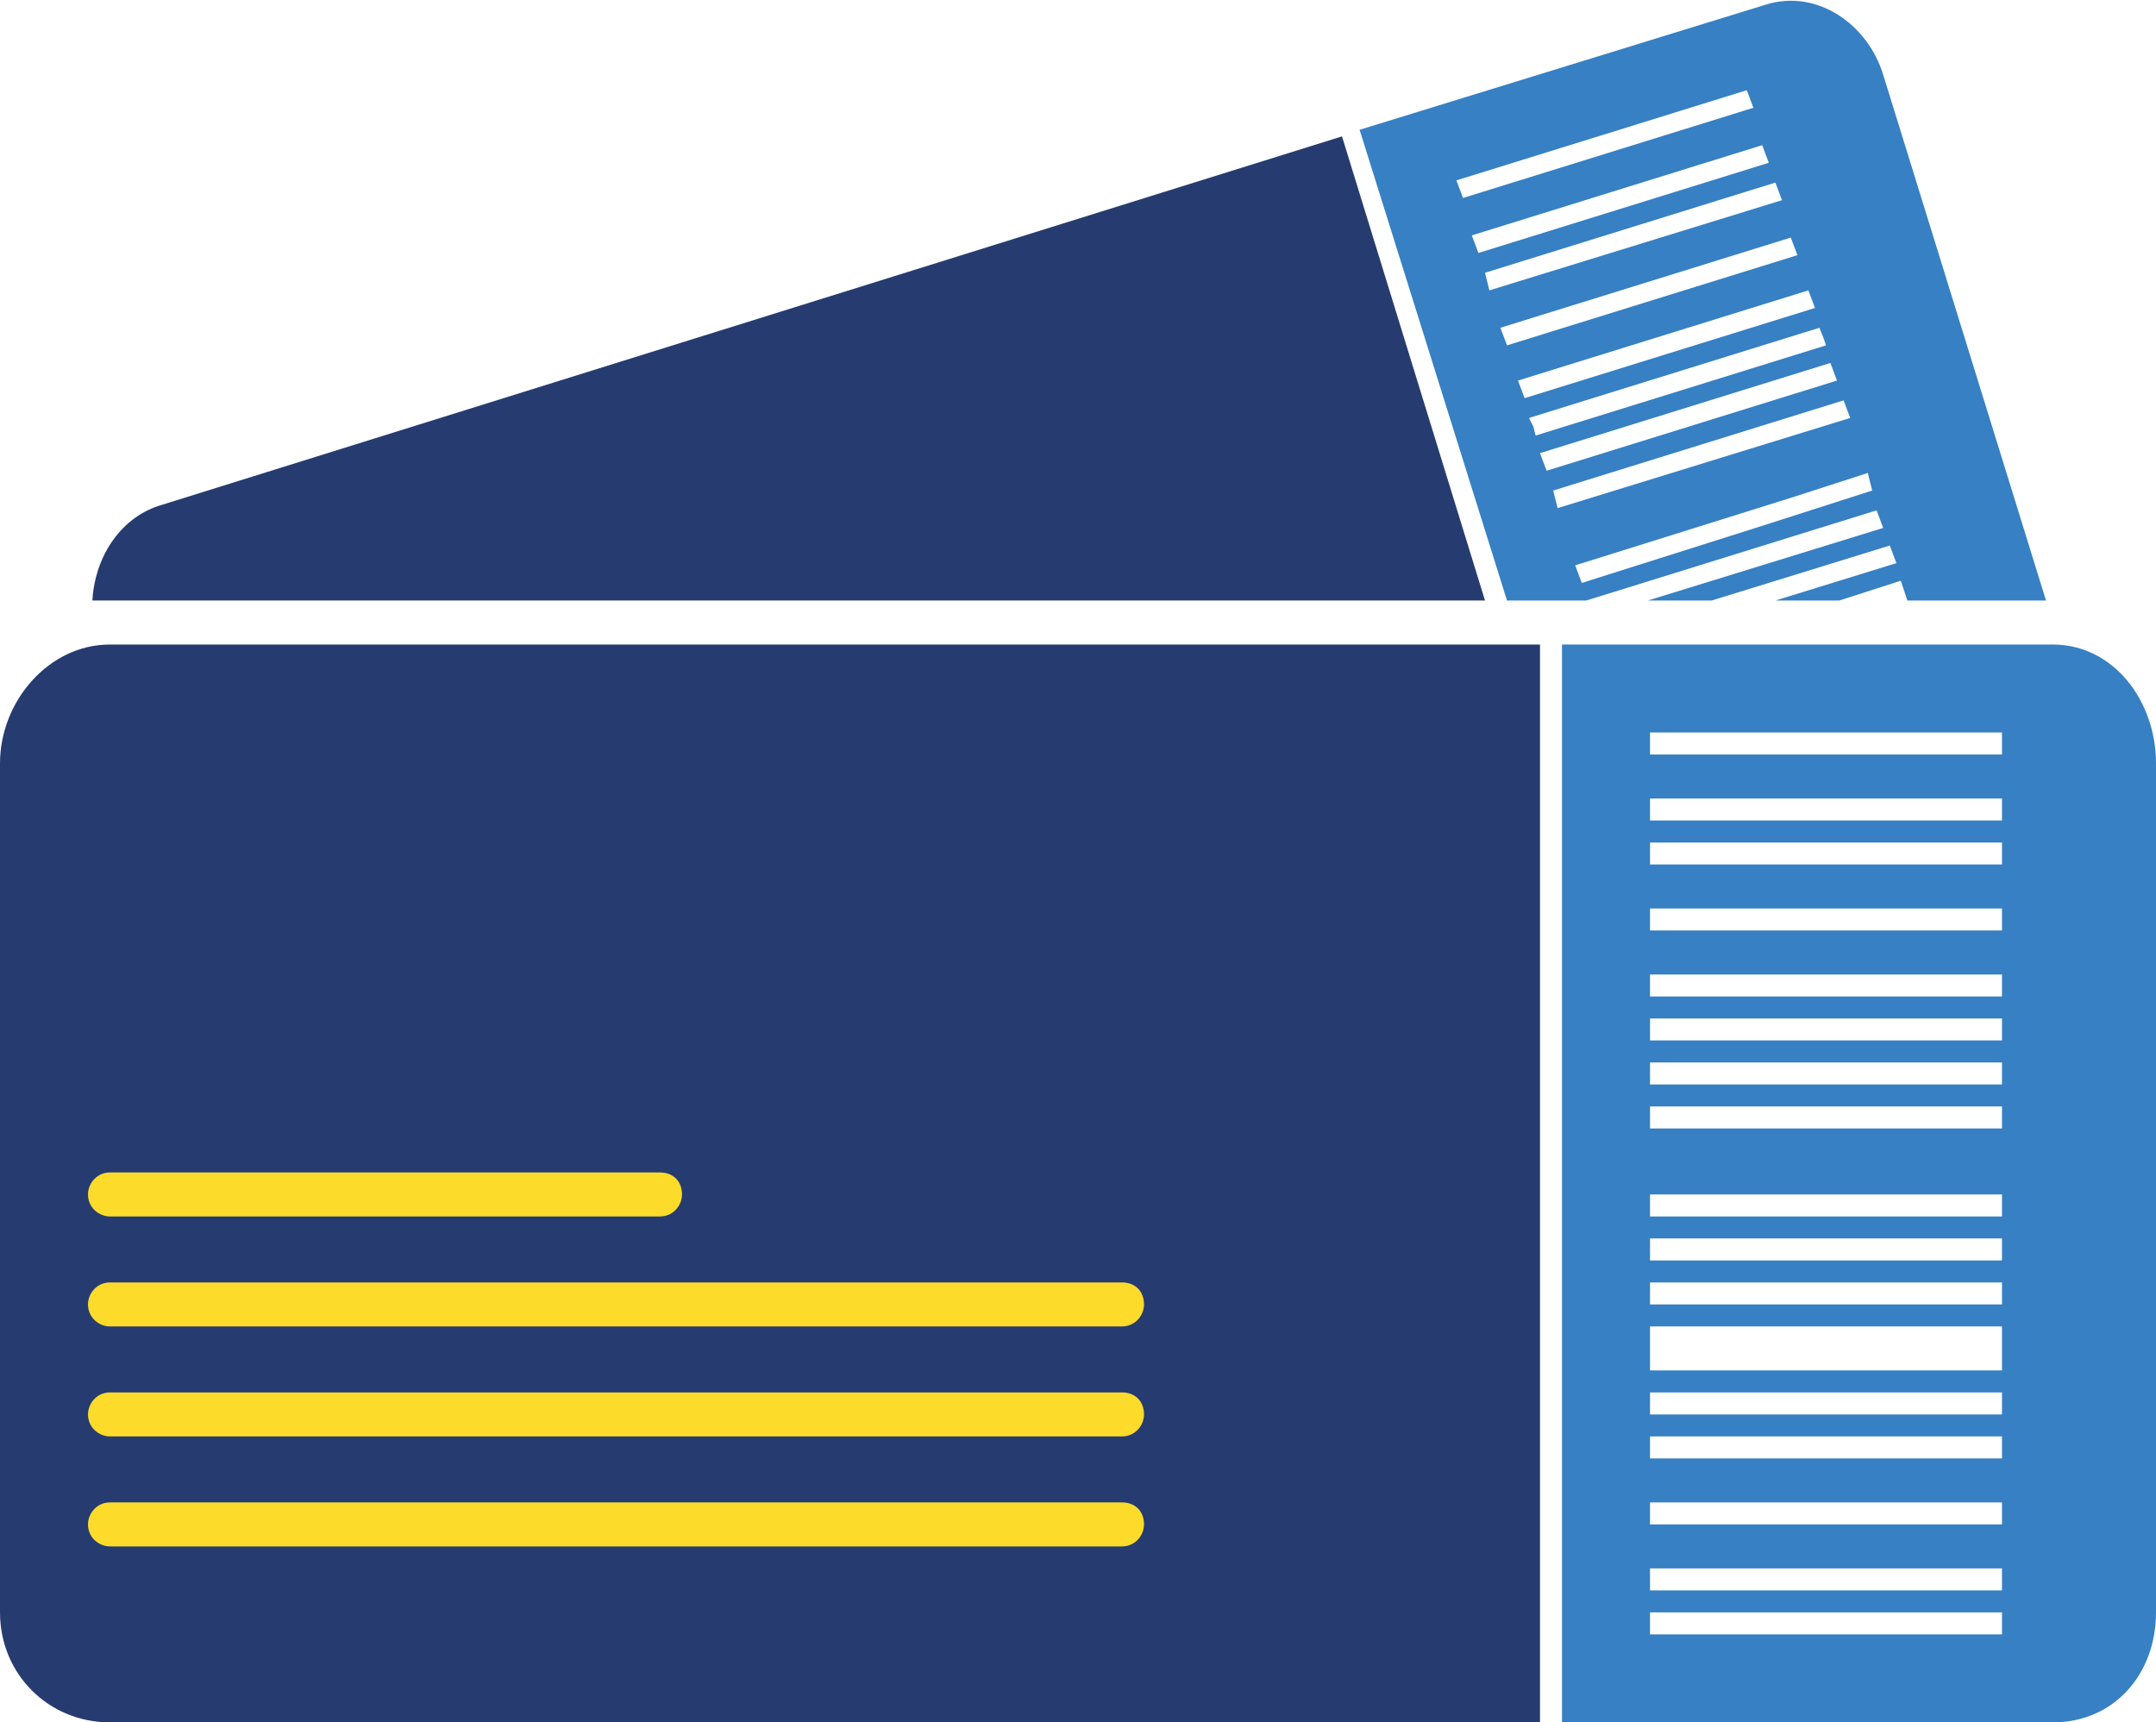 <?xml version="1.0" encoding="utf-8"?>
<!-- Generator: Adobe Illustrator 16.0.0, SVG Export Plug-In . SVG Version: 6.00 Build 0)  -->
<!DOCTYPE svg PUBLIC "-//W3C//DTD SVG 1.1//EN" "http://www.w3.org/Graphics/SVG/1.1/DTD/svg11.dtd">
<svg version="1.1" id="Layer_1" xmlns="http://www.w3.org/2000/svg" xmlns:xlink="http://www.w3.org/1999/xlink" x="0px" y="0px"
	 width="98px" height="78.3px" viewBox="1 2.7 98 78.3" enable-background="new 1 2.7 98 78.3" xml:space="preserve">
<path fill="#263C70" d="M71,81H6c-2.8,0-5-2.2-5-5V37.4C1,34.6,3.2,32,6,32h65V81z"/>
<path fill="#3680C3" d="M94.3,32H72v49h22.3c2.8,0,4.7-2.2,4.7-5V37.4C99,34.6,97.1,32,94.3,32z M92,77H76v-1h16V77z M92,75H76v-1
	h16V75z M92,72H76v-1h16V72z M92,69H76v-1h16V69z M92,67H76v-1h16V67z M92,65H76v-2h16V65z M92,62H76v-1h16V62z M92,60H76v-1h16V60z
	 M92,58H76v-1h16V58z M92,54H76v-1h16V54z M92,52H76v-1h16V52z M92,50H76v-1h16V50z M92,48H76v-1h16V48z M92,45H76v-1h16V45z M92,42
	H76v-1h16V42z M92,40H76v-1h16V40z M92,37H76v-1h16V37z"/>
<path fill="#FDDB2B" d="M32,57c0,0.5-0.4,1-1,1H6c-0.5,0-1-0.4-1-1v0c0-0.5,0.4-1,1-1h25C31.6,56,32,56.4,32,57L32,57z"/>
<path fill="#FDDB2B" d="M53,62c0,0.5-0.4,1-1,1H6c-0.5,0-1-0.4-1-1v0c0-0.5,0.4-1,1-1h46C52.6,61,53,61.4,53,62L53,62z"/>
<path fill="#FDDB2B" d="M53,67c0,0.5-0.4,1-1,1H6c-0.5,0-1-0.4-1-1v0c0-0.5,0.4-1,1-1h46C52.6,66,53,66.4,53,67L53,67z"/>
<path fill="#FDDB2B" d="M53,72c0,0.5-0.4,1-1,1H6c-0.5,0-1-0.4-1-1v0c0-0.5,0.4-1,1-1h46C52.6,71,53,71.4,53,72L53,72z"/>
<path fill="#263C70" d="M8.2,25.7c-1.8,0.6-2.9,2.4-3,4.3h63.3L62,8.9L8.2,25.7z"/>
<path fill="#3680C3" d="M86.6,6.1c-0.7-2.3-3-3.9-5.3-3.2L62.8,8.6L69.5,30h3.6l0,0l13.2-4.1l0.3,0.8L75.9,30h2.9l8.1-2.5l0.3,0.8
	L81.7,30h2.9l2.8-0.9l0.3,0.9H94L86.6,6.1z M67.2,10.9L67.2,10.9L67.2,10.9l13.2-4.1l0.3,0.8h0l0,0l-13.2,4.1L67.2,10.9z M67.9,13.4
	l13.2-4.1l0.3,0.8l-13.2,4.1L67.9,13.4z M68.7,15.9l-0.1-0.4l-0.1-0.4h0l0,0l13.2-4.1l0.3,0.8l0,0v0L68.7,15.9L68.7,15.9L68.7,15.9z
	 M69.5,18.4l-0.3-0.8l13.2-4.1v0l0,0l0.3,0.8L69.5,18.4L69.5,18.4L69.5,18.4z M70,20L70,20L70,20l13.2-4.1l0.3,0.8l0,0l0,0
	l-13.2,4.1L70,20z M70.5,21.7l13.2-4.1l0,0l0,0l0.2,0.5l0.1,0.3l0,0v0l-13.2,4.1l-0.1-0.4L70.5,21.7z M71,23.3L71,23.3L71,23.3
	l13.2-4.1l0.3,0.8l0,0l0,0l-13.2,4.1L71,23.3z M71.8,25.8L71.6,25l13.2-4.1l0.3,0.8l0,0l0,0L71.8,25.8L71.8,25.8L71.8,25.8z
	 M86.1,25l-5.3,1.7l-7.9,2.5l-0.3-0.8h0l0,0l9.9-3.1l3.4-1.1L86.1,25L86.1,25L86.1,25z"/>
</svg>
